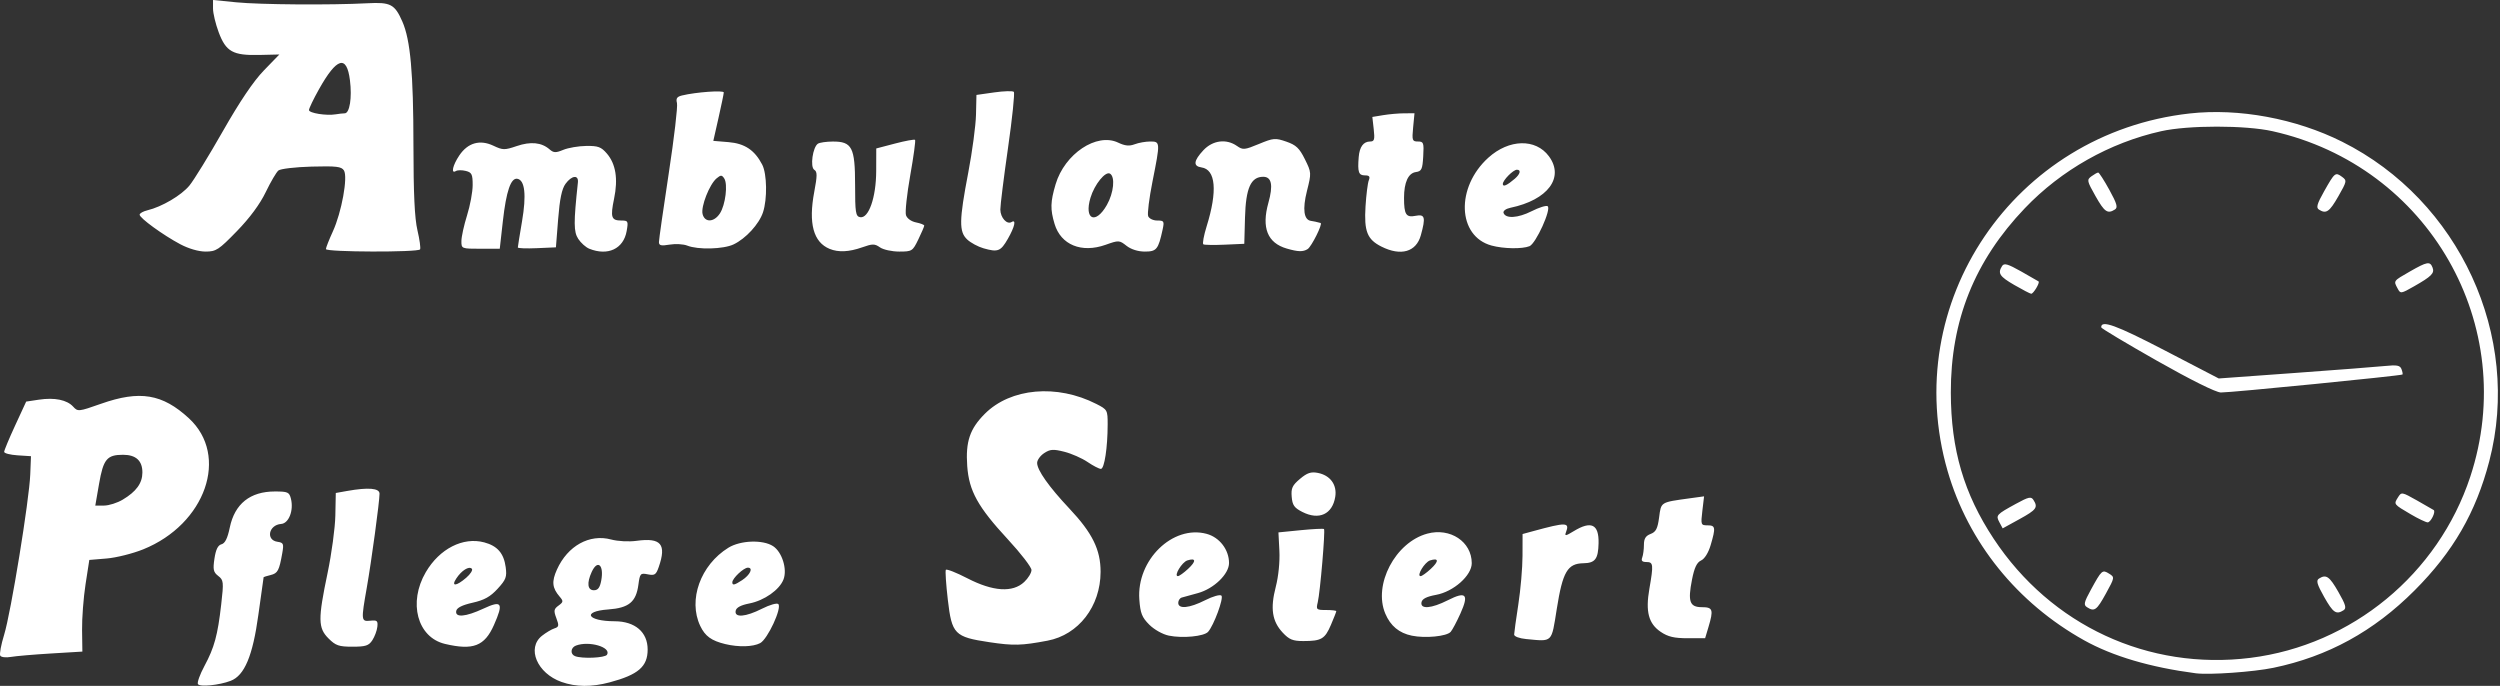 <svg width="729" height="200" viewBox="0 0 729 200" fill="none" xmlns="http://www.w3.org/2000/svg">
<rect x="0" y="0" width="729" height="200" fill="#333333" stroke="none"/>
<path d="M57.717 199.483C57.441 199.037 58.287 196.679 59.595 194.242C62.509 188.816 63.476 185.27 64.507 176.232C65.255 169.674 65.2 169.156 63.637 167.944C62.217 166.843 62.054 166.091 62.536 162.875C62.933 160.23 63.547 158.982 64.588 158.71C65.626 158.439 66.354 156.967 67.007 153.82C68.442 146.908 72.94 143.313 80.151 143.313C83.924 143.313 84.353 143.506 84.835 145.426C85.689 148.829 84.221 152.619 81.985 152.783C78.343 153.052 77.439 157.493 80.925 157.988C82.659 158.235 82.795 158.558 82.313 161.28C81.409 166.39 81.003 167.158 78.931 167.678C77.83 167.955 76.905 168.233 76.876 168.297C76.846 168.361 76.156 173.295 75.341 179.261C73.704 191.252 71.294 196.997 67.256 198.532C63.875 199.817 58.269 200.376 57.717 199.483ZM163.754 198.863C156.611 196.337 153.499 188.967 158.061 185.379C159.23 184.459 160.859 183.493 161.682 183.232C162.986 182.818 163.056 182.436 162.231 180.251C161.411 178.079 161.496 177.591 162.865 176.59C164.289 175.549 164.322 175.293 163.195 173.982C161.006 171.434 160.822 169.588 162.408 166.073C165.532 159.15 171.905 155.62 178.214 157.319C180.165 157.844 183.396 158.013 185.627 157.706C192.768 156.724 194.413 158.68 192.078 165.376C191.303 167.601 190.889 167.874 188.905 167.477C186.749 167.046 186.598 167.212 186.156 170.513C185.48 175.551 183.368 177.282 177.365 177.716C169.628 178.276 171.171 181.13 179.226 181.159C185.19 181.18 188.855 184.317 188.855 189.4C188.855 194.389 186.115 196.752 177.745 198.983C172.51 200.378 167.928 200.338 163.754 198.863ZM176.999 190.921C178.353 188.729 171.757 186.787 167.936 188.254C166.383 188.85 166.215 190.739 167.663 191.324C169.689 192.141 176.424 191.851 176.999 190.921ZM175.32 169.29C176.174 164.737 174.25 163.026 172.527 166.807C171.063 170.02 171.321 172.117 173.181 172.117C174.362 172.117 174.93 171.366 175.32 169.29ZM640.263 196.326C627.038 194.593 616.066 191.351 607.755 186.722C588.227 175.846 573.942 158.143 567.925 137.362C553.73 88.332 587.26 38.801 638.513 33.086C652.828 31.489 669.46 34.57 682.948 41.317C717.155 58.426 735.405 98.052 725.867 134.508C721.951 149.475 715.344 160.901 704.088 172.172C692.158 184.118 678.835 191.419 662.923 194.732C657.102 195.943 644.245 196.848 640.263 196.326ZM656.242 191.829C685.818 188.12 710.966 167.396 720.332 139.014C734.86 94.988 708.223 48.434 662.683 38.26C654.745 36.486 638.125 36.486 630.187 38.26C615.179 41.613 601.092 49.573 590.445 60.718C575.785 76.061 568.812 93.439 568.86 114.508C568.898 131.102 572.665 143.941 581.358 157.1C598.067 182.395 626.46 195.563 656.242 191.829ZM677.716 174.061C675.647 170.394 675.328 169.276 676.198 168.725C678.308 167.387 679.252 168.034 681.874 172.617C684.013 176.355 684.298 177.369 683.375 177.954C681.229 179.313 680.332 178.696 677.716 174.061ZM608.578 177.064C607.519 176.387 607.682 175.657 609.721 171.933C612.856 166.208 613.041 166.046 615.007 167.274C616.676 168.316 616.667 168.374 614.075 173.093C611.4 177.965 610.737 178.444 608.578 177.064ZM583.034 152.308C581.931 150.247 582.1 150.057 587.819 146.925C591.543 144.886 592.273 144.723 592.95 145.782C594.346 147.967 593.853 148.645 588.872 151.383L583.979 154.073L583.034 152.308ZM703.007 149.984C697.954 147.019 697.985 147.059 699.223 145.078C700.267 143.406 700.319 143.414 704.835 145.955C707.342 147.365 709.52 148.616 709.675 148.735C710.332 149.238 708.786 152.362 707.898 152.324C707.363 152.301 705.162 151.248 703.007 149.984ZM628.969 105.192C620.041 100.131 612.727 95.753 612.715 95.462C612.621 93.198 617.008 94.785 631.163 102.139L646.988 110.36L669.138 108.758C681.321 107.876 693.193 106.959 695.522 106.72C698.951 106.367 699.854 106.541 700.273 107.634C700.558 108.376 700.69 109.083 700.566 109.204C700.201 109.563 650.215 114.514 647.594 114.451C646.14 114.415 638.834 110.784 628.969 105.192ZM587.386 83.109C583.055 80.601 582.468 79.691 583.812 77.569C584.397 76.646 585.453 76.946 589.355 79.143C592.006 80.636 594.298 81.951 594.448 82.064C594.903 82.409 592.926 85.707 592.295 85.657C591.971 85.632 589.762 84.485 587.386 83.109ZM699.143 84.125C697.924 81.848 697.84 81.963 702.704 79.18C707.787 76.272 708.606 76.13 709.336 78.031C709.963 79.667 709.048 80.588 703.875 83.529C700.107 85.671 699.978 85.687 699.143 84.125ZM611.034 57.161C608.537 52.737 608.475 52.426 609.878 51.4C610.694 50.803 611.575 50.315 611.837 50.315C612.099 50.315 613.557 52.579 615.078 55.345C617.31 59.405 617.624 60.513 616.708 61.093C614.566 62.45 613.668 61.828 611.034 57.161ZM676.198 61.115C675.328 60.564 675.647 59.445 677.716 55.778C680.823 50.273 680.99 50.139 682.95 51.573C684.404 52.635 684.355 52.886 681.852 57.261C679.251 61.807 678.306 62.451 676.198 61.115ZM0.075 191.201C-0.202 190.753 0.309 187.996 1.211 185.076C3.17 178.733 8.527 145.834 8.823 138.327L9.032 133.025L5.123 132.775C2.973 132.637 1.214 132.18 1.214 131.761C1.214 131.341 2.658 127.871 4.424 124.05L7.634 117.103L11.343 116.546C15.932 115.858 19.543 116.596 21.349 118.592C22.683 120.066 22.932 120.04 29.458 117.738C40.761 113.752 47.347 114.839 55.081 121.967C66.927 132.887 59.974 152.839 41.761 160.187C38.697 161.423 33.908 162.624 31.117 162.856L26.043 163.279L24.945 170.373C24.34 174.274 23.885 180.287 23.933 183.735L24.019 190.004L14.88 190.555C9.853 190.857 4.579 191.31 3.16 191.561C1.741 191.812 0.353 191.65 0.075 191.201ZM35.779 145.702C39.73 143.342 41.5 140.912 41.522 137.816C41.546 134.361 39.651 132.614 35.878 132.614C31.19 132.614 30.137 133.886 28.894 141.049L27.787 147.428L30.343 147.424C31.749 147.423 34.195 146.648 35.779 145.702ZM95.794 186.171C92.733 183.11 92.697 180.584 95.523 167.087C96.696 161.48 97.715 153.935 97.786 150.322L97.915 143.752L101.207 143.168C107.433 142.064 110.671 142.337 110.671 143.964C110.671 146.272 108.328 163.557 106.967 171.294C105.257 181.009 105.286 181.279 107.996 180.995C109.967 180.789 110.23 181.021 110.032 182.788C109.907 183.904 109.25 185.663 108.573 186.697C107.535 188.281 106.623 188.577 102.771 188.577C98.816 188.577 97.875 188.253 95.794 186.171ZM129.752 187.763C121.691 185.855 118.976 175.694 124.162 166.844C128.171 160.004 135.022 156.51 141.197 158.155C145.042 159.18 146.919 161.343 147.46 165.377C147.844 168.243 147.557 169.011 145.102 171.69C142.974 174.012 141.233 174.982 137.805 175.754C134.783 176.435 133.216 177.221 133.037 178.146C132.648 180.16 135.756 179.899 140.95 177.481C146.366 174.959 146.896 175.783 144.03 182.263C141.309 188.415 137.959 189.705 129.752 187.763ZM135.932 168.484C137.202 167.391 137.946 166.2 137.584 165.838C136.748 165 134.614 166.336 133.067 168.665C131.458 171.089 133.021 170.99 135.932 168.484ZM211.487 187.813C207.444 186.837 205.605 185.502 204.187 182.514C200.595 174.944 204.266 164.744 212.39 159.723C215.92 157.541 222.464 157.31 225.443 159.263C228.048 160.969 229.612 165.972 228.473 168.95C227.306 171.998 222.865 175.122 218.489 175.974C216.018 176.455 214.702 177.162 214.519 178.109C214.118 180.192 217.409 179.927 222.23 177.486C224.444 176.364 226.57 175.761 226.953 176.144C228.076 177.267 223.833 186.397 221.658 187.536C219.549 188.641 215.388 188.754 211.487 187.813ZM216.385 169.187C218.753 167.635 219.727 165.533 218.077 165.533C216.848 165.533 213.544 168.646 213.544 169.803C213.544 170.771 214.177 170.634 216.385 169.187ZM288.507 187.264C278.342 185.742 277.554 184.938 276.388 174.912C275.867 170.433 275.603 166.499 275.803 166.17C276.002 165.841 278.833 166.95 282.095 168.635C289.562 172.493 295.299 172.865 298.657 169.711C299.825 168.613 300.781 167.041 300.781 166.218C300.781 165.394 297.688 161.378 293.908 157.293C285.14 147.818 282.563 143.173 282.043 135.898C281.535 128.798 282.802 125.037 287.176 120.663C294.717 113.122 308.212 111.934 319.709 117.8C322.919 119.437 323.001 119.588 322.994 123.784C322.983 130.533 322.038 136.729 321.021 136.729C320.51 136.729 318.753 135.819 317.117 134.708C315.481 133.596 312.434 132.256 310.346 131.73C307.118 130.918 306.24 130.977 304.488 132.125C303.354 132.867 302.427 134.155 302.427 134.987C302.427 137.097 305.86 141.951 311.862 148.328C318.546 155.43 320.948 160.316 320.931 166.777C320.905 176.819 314.503 185.111 305.453 186.822C297.86 188.257 295.544 188.318 288.507 187.264ZM374.04 184.476C370.947 181.166 370.379 177.432 372.009 171.142C372.803 168.078 373.233 163.806 373.069 160.616L372.792 155.246L379.282 154.603C382.852 154.25 385.911 154.099 386.08 154.268C386.493 154.681 384.951 172.755 384.259 175.615C383.737 177.768 383.856 177.878 386.687 177.878C388.324 177.878 389.663 178.033 389.663 178.221C389.663 178.41 388.959 180.208 388.098 182.218C386.331 186.339 385.321 186.931 380.051 186.931C376.986 186.931 375.93 186.5 374.04 184.476ZM445.009 186.345C443.023 186.157 441.518 185.589 441.526 185.032C441.535 184.492 442.083 180.532 442.746 176.232C443.409 171.932 443.958 165.558 443.966 162.069L443.981 155.724L447.067 154.882C456.777 152.232 457.766 152.268 456.631 155.226C456.19 156.375 456.544 156.323 458.891 154.892C464.015 151.768 466.266 152.857 466.143 158.4C466.041 163.015 465.154 164.184 461.705 164.244C457.08 164.325 455.679 166.728 453.961 177.532C452.363 187.578 452.859 187.089 445.009 186.345ZM340.829 185.349C339.035 184.979 336.571 183.598 335.124 182.15C332.989 180.016 332.52 178.825 332.229 174.8C331.398 163.307 341.959 153.006 351.844 155.668C355.612 156.682 358.382 160.284 358.387 164.175C358.391 167.395 353.951 171.682 349.296 172.952C347.282 173.501 345.171 174.082 344.605 174.243C344.039 174.403 343.576 175.102 343.576 175.795C343.576 177.674 346.824 177.353 351.439 175.017C353.673 173.885 355.779 173.292 356.17 173.683C356.89 174.403 353.943 182.394 352.274 184.246C351.076 185.575 344.838 186.176 340.829 185.349ZM346.428 165.899C348.867 163.639 348.785 162.606 346.232 163.417C344.644 163.921 342.189 168.002 343.474 168.002C343.851 168.002 345.18 167.056 346.428 165.899ZM411.681 185.361C407.974 184.593 405.464 182.505 403.952 178.933C400.38 170.493 406.874 158.128 416.205 155.605C422.888 153.799 429.156 157.965 429.164 164.221C429.169 167.814 423.859 172.529 418.757 173.461C416.002 173.965 414.7 174.626 414.509 175.621C414.104 177.724 417.373 177.468 422.216 175.017C427.511 172.336 428.394 173.273 425.865 178.891C424.791 181.276 423.512 183.686 423.022 184.246C421.87 185.565 415.625 186.179 411.681 185.361ZM417.205 165.899C419.644 163.639 419.562 162.606 417.009 163.417C415.421 163.921 412.965 168.002 414.251 168.002C414.627 168.002 415.957 167.056 417.205 165.899ZM484.274 184.256C480.718 181.857 479.795 178.367 480.955 171.703C482.191 164.604 482.113 163.887 480.104 163.887C478.861 163.887 478.511 163.519 478.869 162.586C479.144 161.87 479.369 160.194 479.369 158.862C479.369 157.074 479.878 156.246 481.312 155.701C482.872 155.108 483.363 154.15 483.801 150.844C484.402 146.316 484.112 146.493 492.871 145.289L496.908 144.733L496.407 148.961C495.924 153.036 495.979 153.189 497.925 153.189C500.235 153.189 500.335 153.828 498.83 158.949C498.174 161.18 497.064 162.963 496.037 163.433C494.798 164 494.075 165.525 493.388 169.015C492.123 175.446 492.705 177.055 496.296 177.055C499.482 177.055 499.711 177.774 498.167 182.926L497.214 186.108H492.117C488.193 186.108 486.388 185.682 484.274 184.256ZM379.788 149.298C377.403 148.09 376.864 147.327 376.658 144.862C376.449 142.363 376.836 141.527 379.071 139.646C381.163 137.886 382.275 137.51 384.258 137.893C387.905 138.596 389.927 141.368 389.357 144.883C388.533 149.958 384.638 151.755 379.788 149.298ZM52.568 71.218C47.543 68.549 40.717 63.589 40.717 62.606C40.717 62.2 41.736 61.623 42.981 61.324C47.219 60.303 52.89 56.963 55.242 54.101C56.533 52.532 60.922 45.393 64.995 38.239C69.916 29.597 73.922 23.663 76.929 20.56L81.455 15.889L75.617 16.025C67.914 16.205 65.888 15.074 63.77 9.412C62.86 6.98 62.115 3.867 62.115 2.495V0L68.905 0.674C75.834 1.361 96.474 1.511 107.117 0.951C113.904 0.594 115.094 1.216 117.326 6.285C119.685 11.646 120.546 21.25 120.56 42.351C120.569 56.519 120.906 63.664 121.729 67.165C122.365 69.869 122.708 72.369 122.491 72.72C121.941 73.609 95.034 73.526 95.034 72.635C95.034 72.237 95.946 69.921 97.06 67.487C99.618 61.899 101.49 51.601 100.292 49.702C99.574 48.564 98.087 48.387 90.859 48.581C86.139 48.707 81.784 49.22 81.181 49.72C80.578 50.221 78.915 53.059 77.486 56.028C75.806 59.52 72.842 63.532 69.091 67.392C63.768 72.871 63.02 73.359 59.946 73.359C57.923 73.359 55.005 72.512 52.568 71.218ZM100.524 33.044C101.965 33.027 102.682 28.503 102.048 23.432C101.105 15.883 98.212 16.731 92.976 26.094C91.392 28.925 90.097 31.623 90.097 32.088C90.097 32.988 95.17 33.796 97.915 33.333C98.82 33.18 99.994 33.05 100.524 33.044ZM171.826 72.528C170.834 72.128 169.393 70.841 168.624 69.668C167.267 67.596 167.25 65.004 168.515 53.196C168.762 50.893 166.708 51.127 164.902 53.607C163.832 55.075 163.217 58.024 162.755 63.895L162.108 72.124L156.553 72.368C153.497 72.502 150.998 72.409 150.998 72.162C150.998 71.916 151.551 68.473 152.228 64.512C153.532 56.882 153.061 52.555 150.879 52.135C148.972 51.767 147.617 55.715 146.631 64.512L145.731 72.536H140.134C134.575 72.536 134.538 72.521 134.548 70.273C134.554 69.028 135.295 65.662 136.194 62.792C137.094 59.923 137.83 55.949 137.83 53.961C137.83 50.814 137.569 50.281 135.819 49.842C134.713 49.564 133.417 49.579 132.939 49.875C131.425 50.81 131.997 48.196 133.935 45.32C136.425 41.626 139.942 40.626 143.876 42.492C146.62 43.794 147.13 43.802 150.677 42.593C154.749 41.206 157.908 41.518 160.235 43.539C161.442 44.587 162.045 44.61 164.261 43.692C165.694 43.098 168.698 42.586 170.936 42.555C174.393 42.506 175.298 42.838 176.955 44.763C179.564 47.795 180.263 52.147 179.069 57.927C177.942 63.384 178.247 64.306 181.177 64.306C183.152 64.306 183.245 64.49 182.732 67.392C181.82 72.559 177.248 74.712 171.826 72.528ZM241.937 72.581C237.178 70.633 235.698 65.156 237.438 55.935C238.332 51.197 238.333 50.062 237.447 49.515C236.17 48.725 236.992 42.864 238.515 41.894C239.04 41.56 240.985 41.282 242.839 41.275C248.455 41.254 249.344 42.978 249.344 53.89C249.344 61.986 249.513 63.08 250.797 63.328C253.299 63.811 255.478 57.584 255.499 49.889L255.517 43.291L260.993 41.855C264.005 41.065 266.633 40.583 266.834 40.783C267.034 40.984 266.402 45.635 265.429 51.12C264.456 56.604 263.895 61.83 264.181 62.732C264.485 63.691 265.702 64.574 267.105 64.854C268.426 65.118 269.508 65.542 269.508 65.795C269.508 66.048 268.734 67.854 267.788 69.807C266.124 73.245 265.945 73.359 262.21 73.359C260.088 73.359 257.564 72.807 256.602 72.133C255.052 71.047 254.455 71.047 251.377 72.133C247.574 73.475 244.481 73.622 241.937 72.581ZM286.79 72.404C285.206 71.95 283.077 70.804 282.058 69.856C279.617 67.586 279.665 64.337 282.347 50.315C283.516 44.205 284.531 36.612 284.602 33.444L284.733 27.683L289.896 26.948C292.736 26.544 295.316 26.471 295.63 26.785C295.944 27.099 295.181 34.466 293.935 43.156C292.688 51.846 291.681 59.93 291.698 61.119C291.731 63.49 293.627 65.579 294.984 64.74C296.405 63.862 295.89 66.157 293.883 69.655C291.792 73.299 290.995 73.608 286.79 72.404ZM328.485 71.671C326.4 70.031 326.227 70.023 322.388 71.386C315.375 73.877 309.343 71.407 307.512 65.295C306.231 61.021 306.288 58.877 307.816 53.729C310.455 44.846 319.806 38.611 326.036 41.581C328.044 42.539 329.295 42.665 330.865 42.068C332.031 41.625 334.072 41.262 335.4 41.262C338.354 41.262 338.362 41.403 336.064 52.943C335.1 57.783 334.533 62.32 334.803 63.025C335.074 63.732 336.258 64.306 337.443 64.306C339.438 64.306 339.55 64.498 339.01 66.981C337.758 72.739 337.255 73.359 333.832 73.359C331.85 73.359 329.813 72.716 328.485 71.671ZM322.76 59.773C324.766 56.23 325.238 51.6 323.69 50.643C322.358 49.82 319.151 53.77 317.982 57.672C316.067 64.061 319.481 65.562 322.76 59.773ZM375.216 72.48C369.595 70.846 367.821 66.425 369.861 59.137C371.301 53.996 370.815 51.55 368.355 51.55C364.75 51.55 363.28 54.836 363.044 63.419L362.833 71.095L357.148 71.346C354.021 71.485 351.208 71.44 350.896 71.248C350.585 71.055 351.018 68.688 351.859 65.987C355.065 55.684 354.513 49.416 350.345 48.818C347.867 48.462 348.043 46.879 350.902 43.818C353.631 40.897 357.6 40.389 360.705 42.564C362.425 43.769 362.897 43.726 367.098 41.985C371.335 40.229 371.862 40.184 375.094 41.301C377.931 42.282 378.904 43.203 380.501 46.423C382.425 50.304 382.432 50.413 381.102 55.707C379.77 61.012 380.195 64.138 382.286 64.409C382.992 64.501 383.991 64.72 385.097 65.026C385.777 65.215 382.444 71.911 381.313 72.628C379.968 73.48 378.539 73.445 375.216 72.48ZM402.843 71.917C398.671 69.825 397.735 67.467 398.186 60.191C398.396 56.796 398.827 53.371 399.142 52.578C399.579 51.481 399.303 51.138 397.981 51.138C396.168 51.138 395.844 50.166 396.2 45.789C396.441 42.818 397.588 41.262 399.539 41.262C400.756 41.262 400.92 40.7 400.58 37.682L400.176 34.101L403.355 33.576C405.104 33.287 407.869 33.047 409.5 33.042L412.465 33.032L412.07 37.148C411.705 40.948 411.812 41.262 413.468 41.262C415.115 41.262 415.242 41.616 415.013 45.583C414.795 49.379 414.534 49.936 412.869 50.172C410.646 50.488 409.415 53.172 409.415 57.708C409.415 62.566 410.009 63.488 412.782 62.933C415.519 62.386 415.777 63.344 414.312 68.617C412.964 73.472 408.502 74.756 402.843 71.917ZM200.399 71.619C199.28 71.173 196.965 71.043 195.255 71.332C192.77 71.752 192.147 71.602 192.147 70.581C192.147 69.879 193.434 60.866 195.006 50.552C196.579 40.237 197.66 31.013 197.407 30.053C197.055 28.712 197.394 28.199 198.868 27.84C202.903 26.858 211.075 26.267 211.054 26.96C211.043 27.358 210.351 30.697 209.518 34.38L208.003 41.077L212.426 41.444C217.167 41.837 220.054 43.764 222.264 48.011C223.657 50.688 223.775 58.059 222.487 61.92C221.339 65.362 217.468 69.58 213.907 71.27C210.937 72.679 203.534 72.87 200.399 71.619ZM209.924 62.237C211.545 59.763 212.29 53.671 211.174 52.014C210.486 50.992 210.187 50.991 208.968 52.002C206.889 53.728 204.327 60.247 204.873 62.423C205.509 64.957 208.207 64.857 209.924 62.237ZM434.928 71.601C424.965 68.882 424.447 54.612 433.999 45.983C440.029 40.534 447.788 40.345 451.652 45.552C456.257 51.758 451.365 58.311 440.424 60.591C439.117 60.864 438.246 61.511 438.43 62.073C439.005 63.825 442.626 63.612 446.615 61.592C448.743 60.514 450.841 59.853 451.277 60.123C452.481 60.867 447.864 71.061 445.99 71.795C443.81 72.648 438.418 72.554 434.928 71.601ZM441.717 52.12C443.31 50.752 443.606 49.492 442.335 49.492C441.243 49.492 438.22 52.551 438.22 53.656C438.22 54.604 439.459 54.059 441.717 52.12Z" fill="white"/>
</svg>

